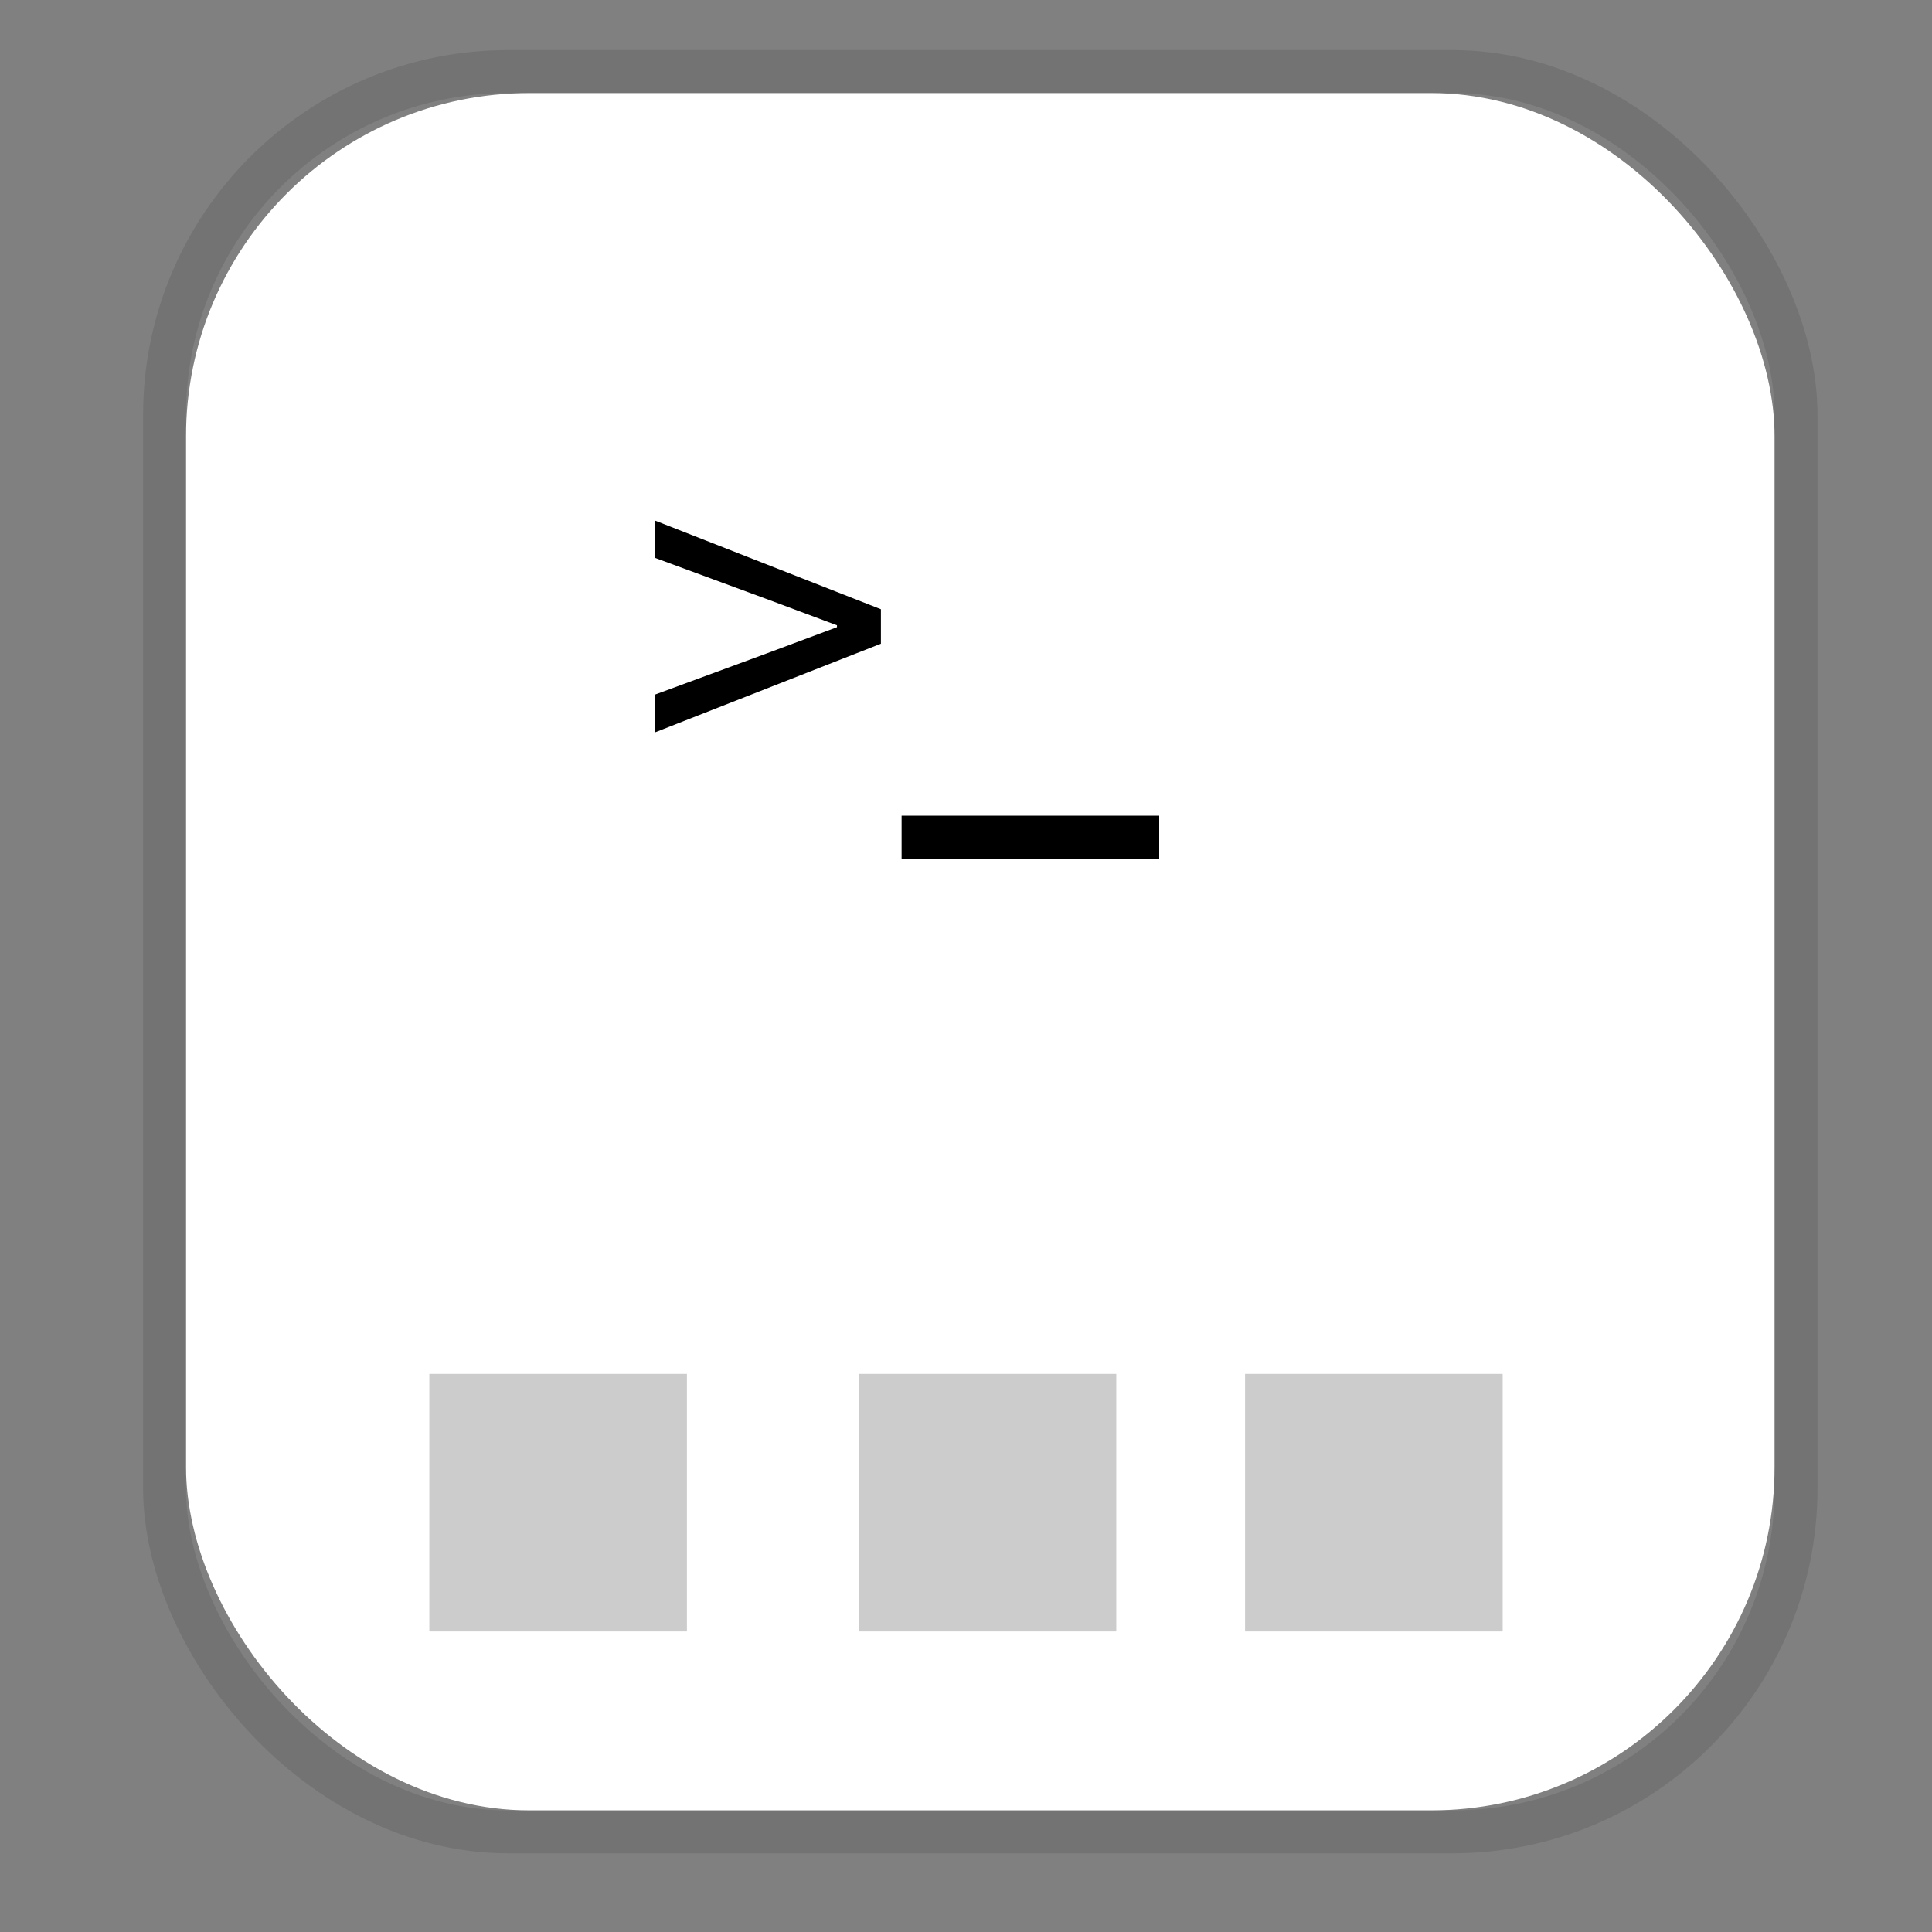 <?xml version="1.0" encoding="UTF-8"?>
<svg width="45px" height="45px" viewBox="0 0 45 45" version="1.1" xmlns="http://www.w3.org/2000/svg" xmlns:xlink="http://www.w3.org/1999/xlink">
    <rect x="0" y="0" width="45" height="45" fill="#808080" stroke="none"/>
    <!-- Generator: Sketch 58 (84663) - https://sketch.com -->
    <title>command_dark_light</title>
    <desc>Created with Sketch.</desc>
    <defs>
        <rect id="path-1" x="4.333" y="2.167" width="37" height="40" rx="8"></rect>
    </defs>
    <g id="light" stroke="none" stroke-width="1" fill="none" fill-rule="evenodd">
        <g id="画板" transform="translate(-24, -19)">
            <g id="cmd_light" transform="translate(24, 19)">
                <rect id="Rectangle-44" fill="#FFFFFF" x="4.333" y="2.167" width="37" height="40" rx="8"></rect>
                <mask id="mask-2" fill="white">
                    <use xlink:href="#path-1"></use>
                </mask>
                <rect stroke-opacity="0.1" stroke="#000000" x="3.833" y="1.667" width="38" height="41" rx="8"></rect>
                <rect id="Rectangle-6" fill-opacity="0.2" fill="#000000" x="10" y="32" width="6" height="6"></rect>
                <rect id="Rectangle-6" fill-opacity="0.2" fill="#000000" x="20" y="32" width="6" height="6"></rect>
                <rect id="Rectangle-6" fill-opacity="0.2" fill="#000000" x="29" y="32" width="6" height="6"></rect>
                <path d="M15.249,17.061 L20.518,14.993 L20.518,14.19 L15.249,12.122 L15.249,12.991 L17.845,13.948 L19.495,14.564 L19.495,14.608 L17.845,15.224 L15.249,16.181 L15.249,17.061 Z M21,19.835 L21,19.165 L27,19.165 L27,19.835 L21,19.835 Z M21,19 L27,19 L27,20 L21,20 L21,19 Z" id="&gt;_" fill="#000000" fill-rule="nonzero"></path>
            </g>
        </g>
    </g>
</svg>